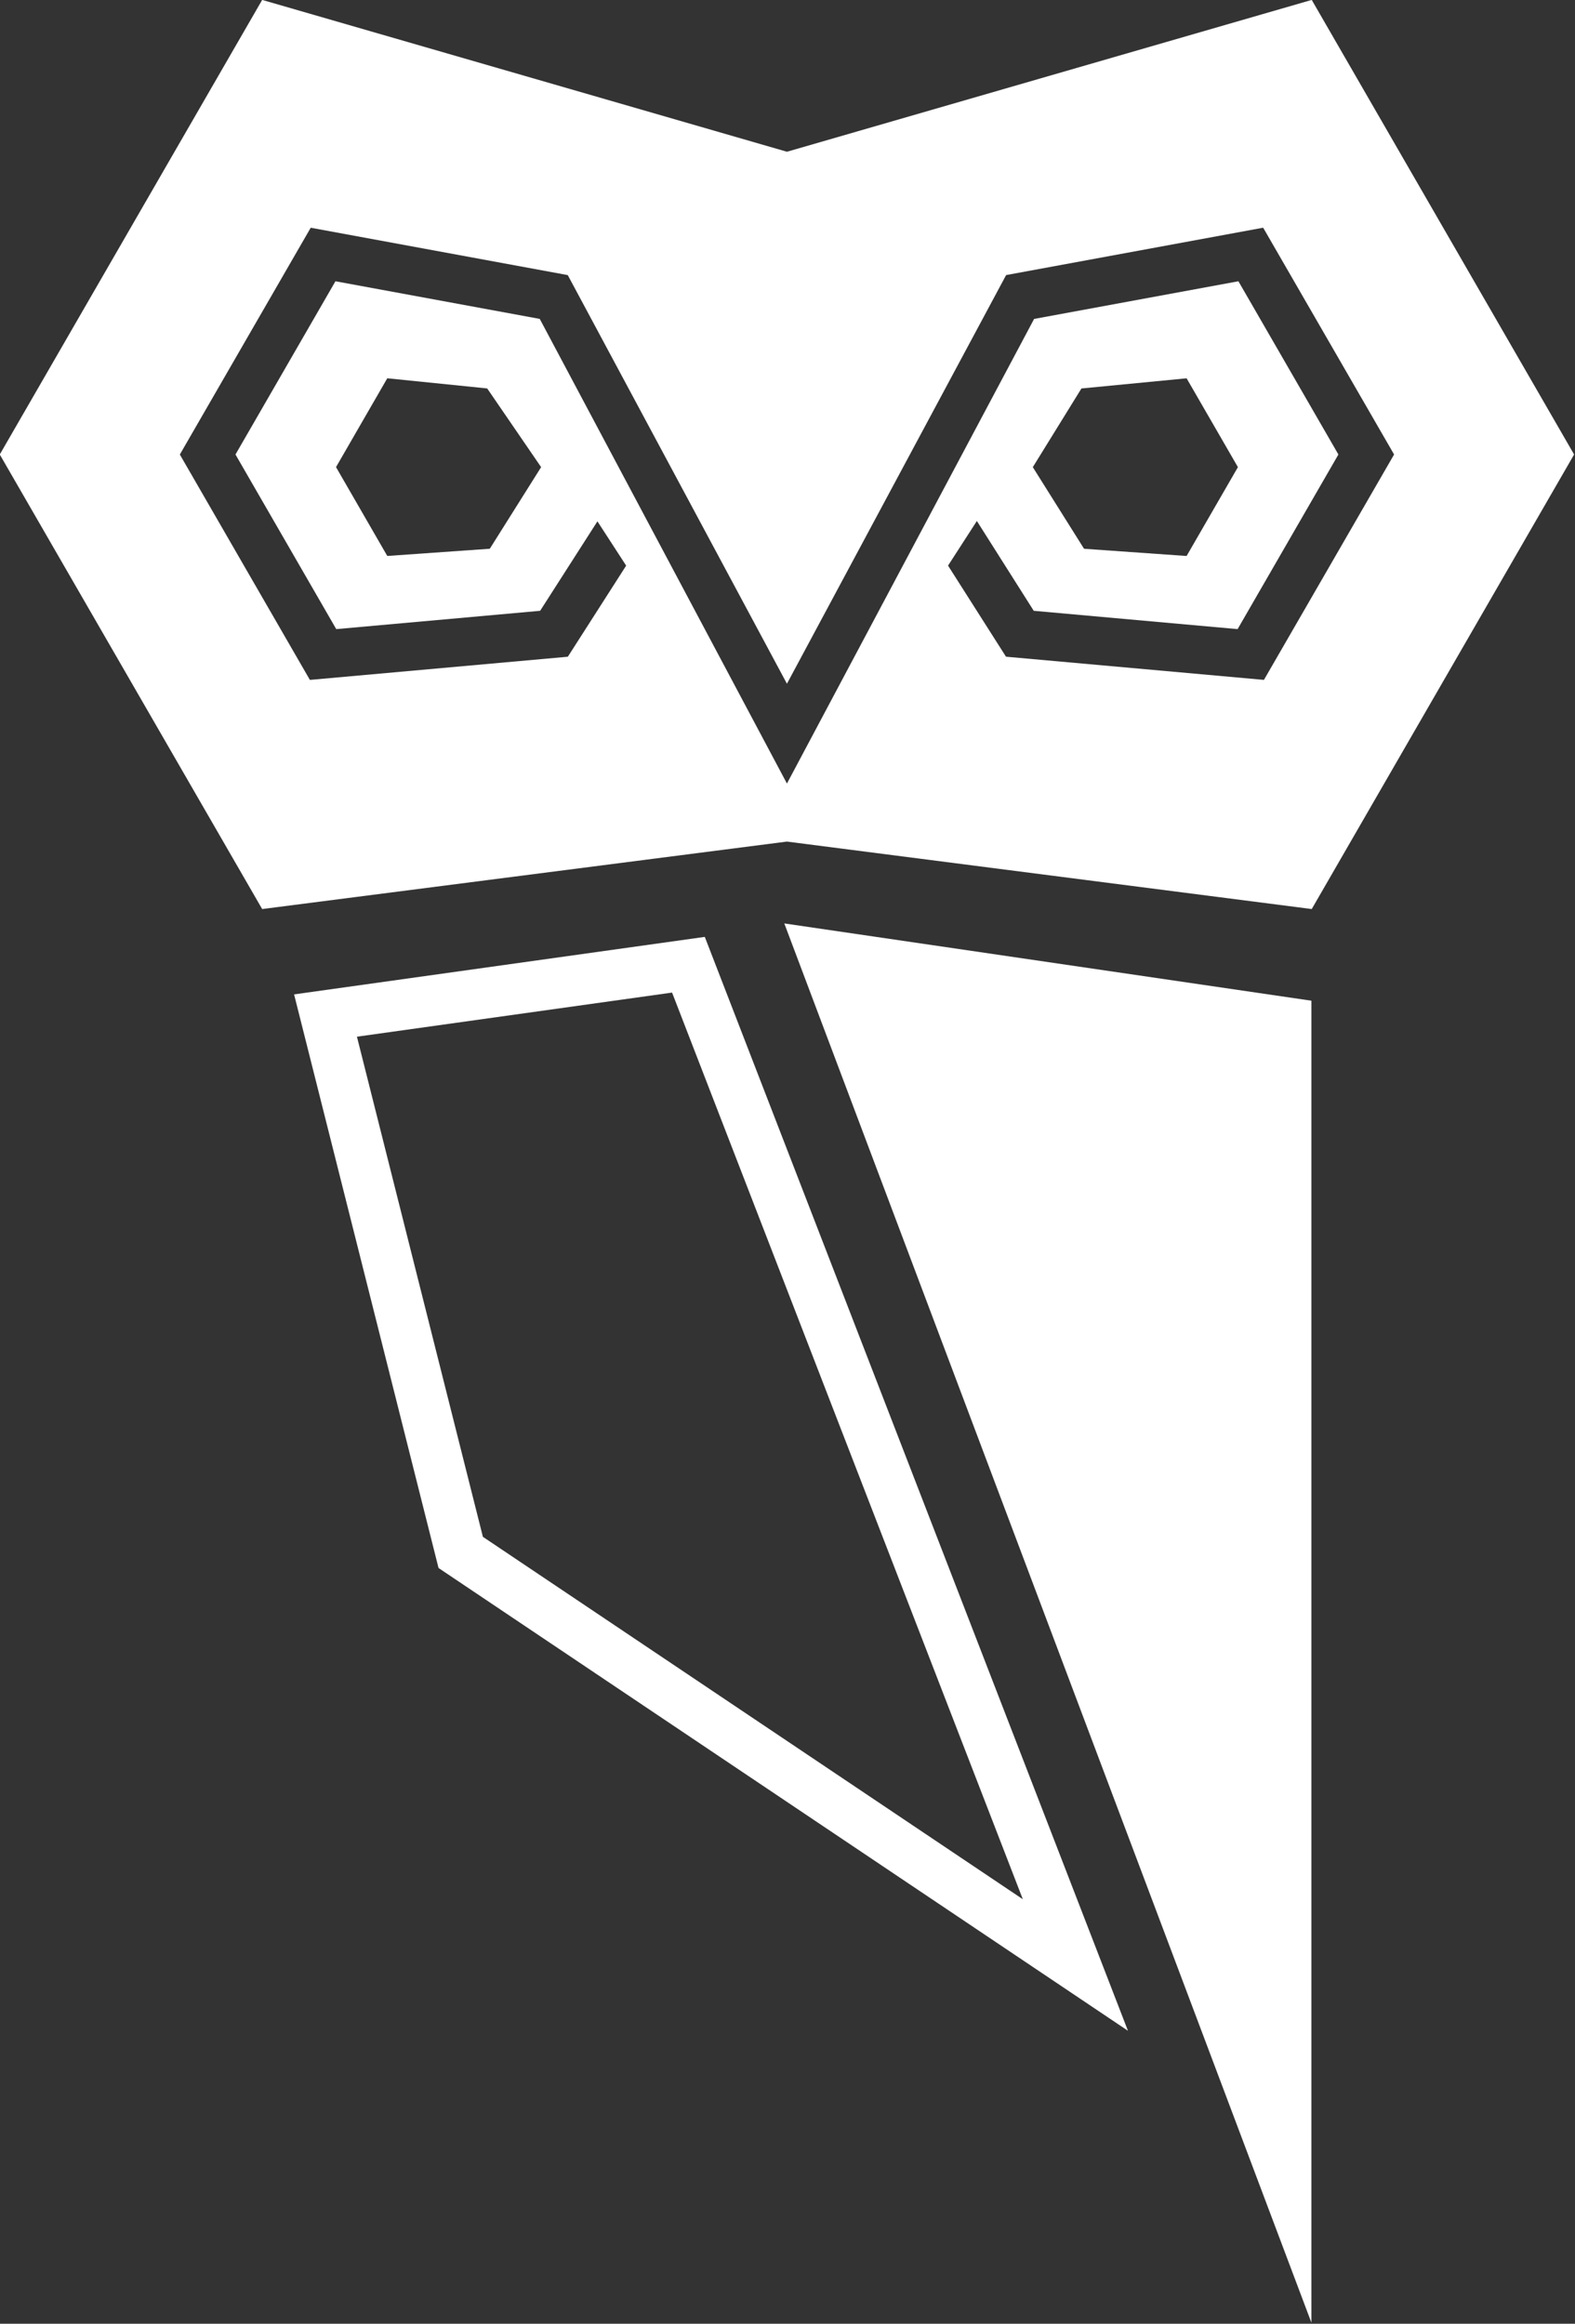 <svg data-v-d3f97b9e="" xmlns="http://www.w3.org/2000/svg" viewBox="0 0 40.677 60"><rect x="0" y="0" width="40.677" height="60" fill="#333333" stroke="none"/><!----><!----><!----><!----><g data-v-d3f97b9e="" id="f5f0cde1-a8ef-4beb-b5bf-075b3a236280" transform="matrix(0.668,0,0,0.668,-13.076,-3.415)" stroke="none" fill="white"><path d="M49.898 40.806L70.277 94.89V43.793l-20.379-2.987zM45.559 43.479L59.12 78.524 38.245 64.516l-4.87-19.332 12.184-1.705m1.265-2.153l-15.879 2.223 5.585 22.172 26.655 17.888-16.361-42.283zM70.29 5.109l-20.289 5.869-20.29-5.869L19.566 22.68l10.145 17.57L50 37.642l20.29 2.608 10.144-17.57L70.29 5.109zm-1.848 26.283l-9.973-.896-2.24-3.521 1.114-1.725 2.199 3.472 7.882.708 3.897-6.75-3.866-6.696-7.899 1.456L50 35.399l-9.557-17.96-7.899-1.455-3.865 6.696 3.896 6.75 7.883-.708 2.215-3.458 1.111 1.712-2.255 3.521-9.973.896-5.028-8.712 5.06-8.766 9.938 1.831L50 31.541l8.474-15.796 9.938-1.831 5.062 8.766-5.032 8.712zm-8.936-8.223l1.88-3.041 4.066-.393 1.984 3.434-1.984 3.434-3.965-.279-1.981-3.155zm-19.01 0l-1.984 3.154-3.964.279-1.982-3.434 1.982-3.434 3.863.393 2.085 3.042z"></path></g><!----></svg>
